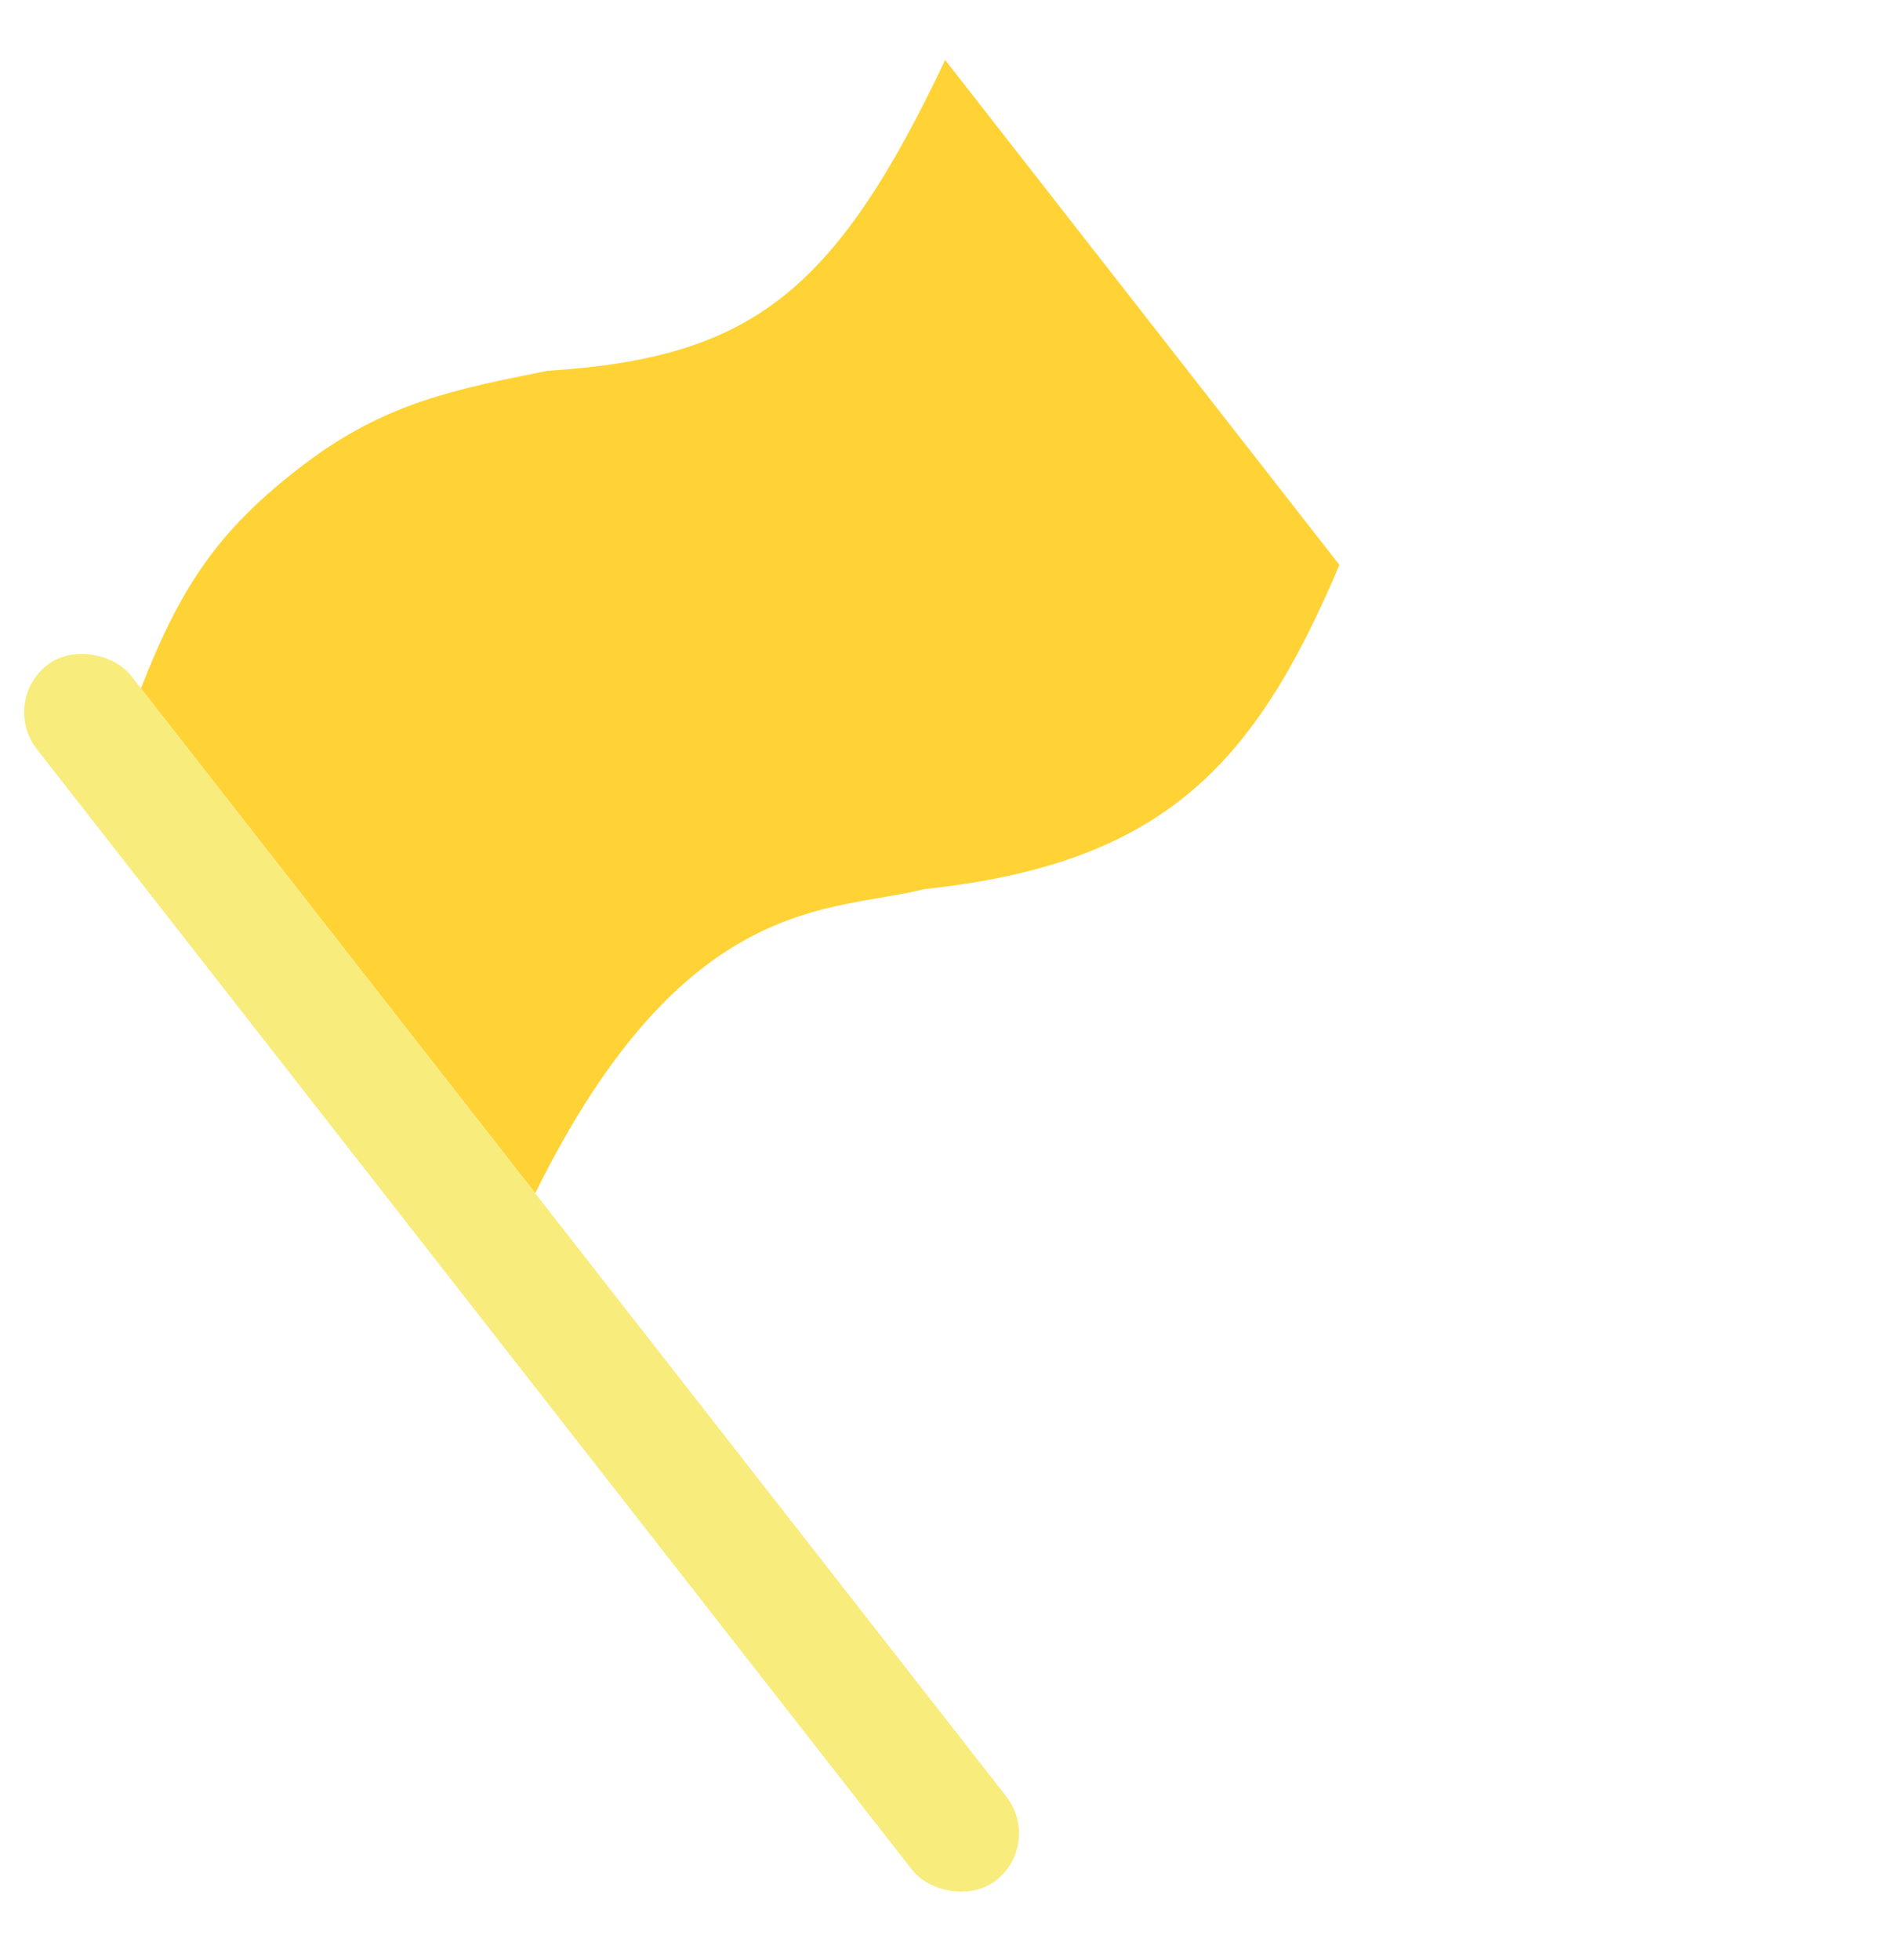 <svg width="26" height="27" viewBox="0 0 26 27" fill="none" xmlns="http://www.w3.org/2000/svg">
<rect x="0" y="9.669" width="1.645" height="21.241" rx="0.823" transform="rotate(-37.996 0 9.669)" fill="#F8EC7D"/>
<path d="M1.942 9.482C2.492 8.073 3.009 7.295 4.185 6.4C5.318 5.539 6.288 5.361 7.541 5.108C10.326 4.93 11.493 4.058 13.023 0.826L18.455 7.781C17.269 10.595 15.978 11.899 12.738 12.247C11.473 12.571 9.432 12.267 7.375 16.436L1.942 9.482Z" fill="#FFD335"/>
</svg>
